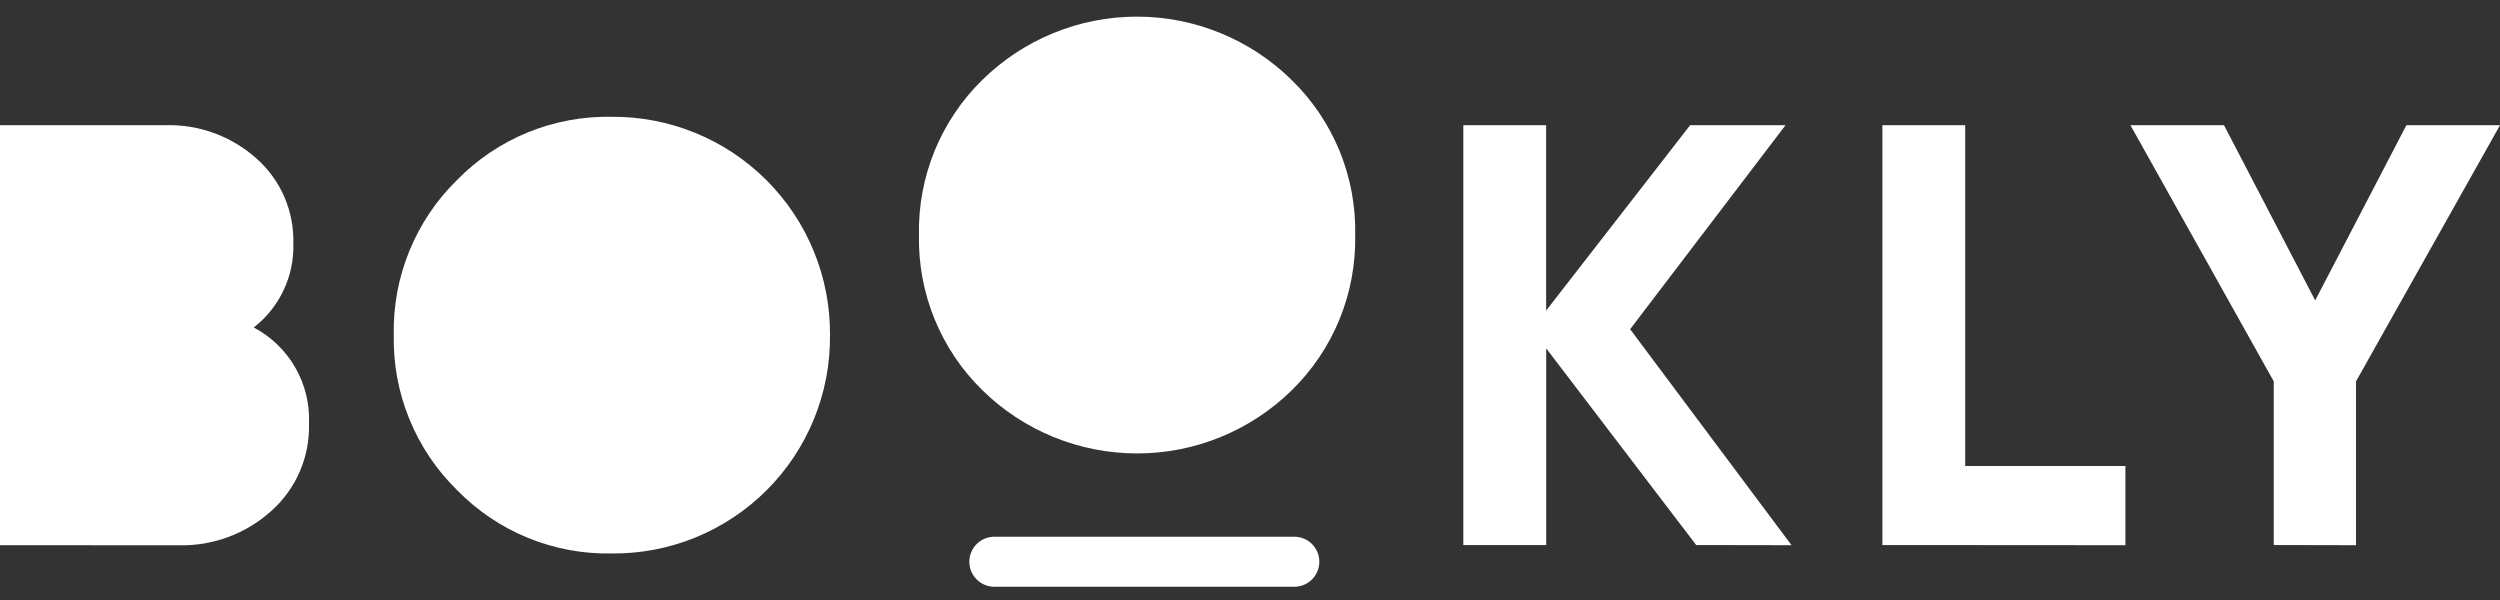 <svg width="75" height="18" viewBox="0 0 75 18" fill="none" xmlns="http://www.w3.org/2000/svg">
<rect x="0" y="0" width="75" height="18" fill="#333333" stroke="none"/>
<g id="Logo">
<path id="BOOKLY" d="M13.713 14.704C13.095 14.099 12.608 13.375 12.281 12.574C11.954 11.774 11.795 10.915 11.813 10.051C11.795 9.187 11.954 8.328 12.281 7.528C12.608 6.727 13.095 6.003 13.713 5.398C14.315 4.783 15.037 4.297 15.835 3.971C16.632 3.646 17.487 3.487 18.348 3.504C19.21 3.497 20.066 3.662 20.863 3.989C21.662 4.315 22.387 4.798 22.996 5.408C23.606 6.017 24.089 6.742 24.415 7.54C24.742 8.339 24.907 9.194 24.9 10.056C24.908 10.919 24.745 11.774 24.418 12.573C24.092 13.371 23.61 14.097 23 14.706C22.389 15.316 21.664 15.798 20.865 16.124C20.066 16.45 19.211 16.613 18.348 16.604C17.487 16.621 16.631 16.461 15.834 16.134C15.036 15.808 14.315 15.321 13.713 14.704ZM68.213 16.351V11.442L63.913 3.756H66.72L69.456 9.012L72.192 3.756H75L70.68 11.442V16.356L68.213 16.351ZM56.472 16.351V3.756H58.956V13.98H63.762V16.356L56.472 16.351ZM50.886 16.351L46.386 10.451V16.351H43.9V3.756H46.384V9.318L50.704 3.756H53.566L48.904 9.876L53.746 16.356L50.886 16.351ZM0 16.356V3.756H4.968C5.971 3.728 6.948 4.086 7.695 4.756C8.054 5.074 8.34 5.467 8.53 5.907C8.721 6.348 8.813 6.824 8.8 7.304C8.815 7.788 8.715 8.268 8.508 8.706C8.302 9.144 7.995 9.527 7.612 9.824C8.132 10.098 8.564 10.515 8.857 11.024C9.151 11.534 9.294 12.116 9.27 12.704C9.284 13.198 9.19 13.69 8.994 14.144C8.799 14.598 8.505 15.003 8.136 15.332C7.372 16.019 6.373 16.387 5.346 16.358L0 16.356ZM29.469 11.704C28.851 11.099 28.364 10.374 28.037 9.574C27.711 8.774 27.551 7.915 27.569 7.051C27.551 6.187 27.711 5.328 28.037 4.528C28.364 3.728 28.851 3.003 29.469 2.398C30.707 1.181 32.373 0.499 34.108 0.499C35.844 0.499 37.51 1.181 38.748 2.398C39.368 3.001 39.857 3.726 40.186 4.526C40.514 5.327 40.674 6.186 40.656 7.051C40.673 7.917 40.513 8.778 40.185 9.58C39.857 10.382 39.368 11.108 38.748 11.713C37.508 12.926 35.842 13.605 34.107 13.603C32.372 13.601 30.707 12.92 29.469 11.704Z" fill="white"/>
<path id="Path 72" d="M29.83 16.852H38.83" stroke="white" stroke-width="1.5" stroke-miterlimit="10" stroke-linecap="round"/>
</g>
</svg>
